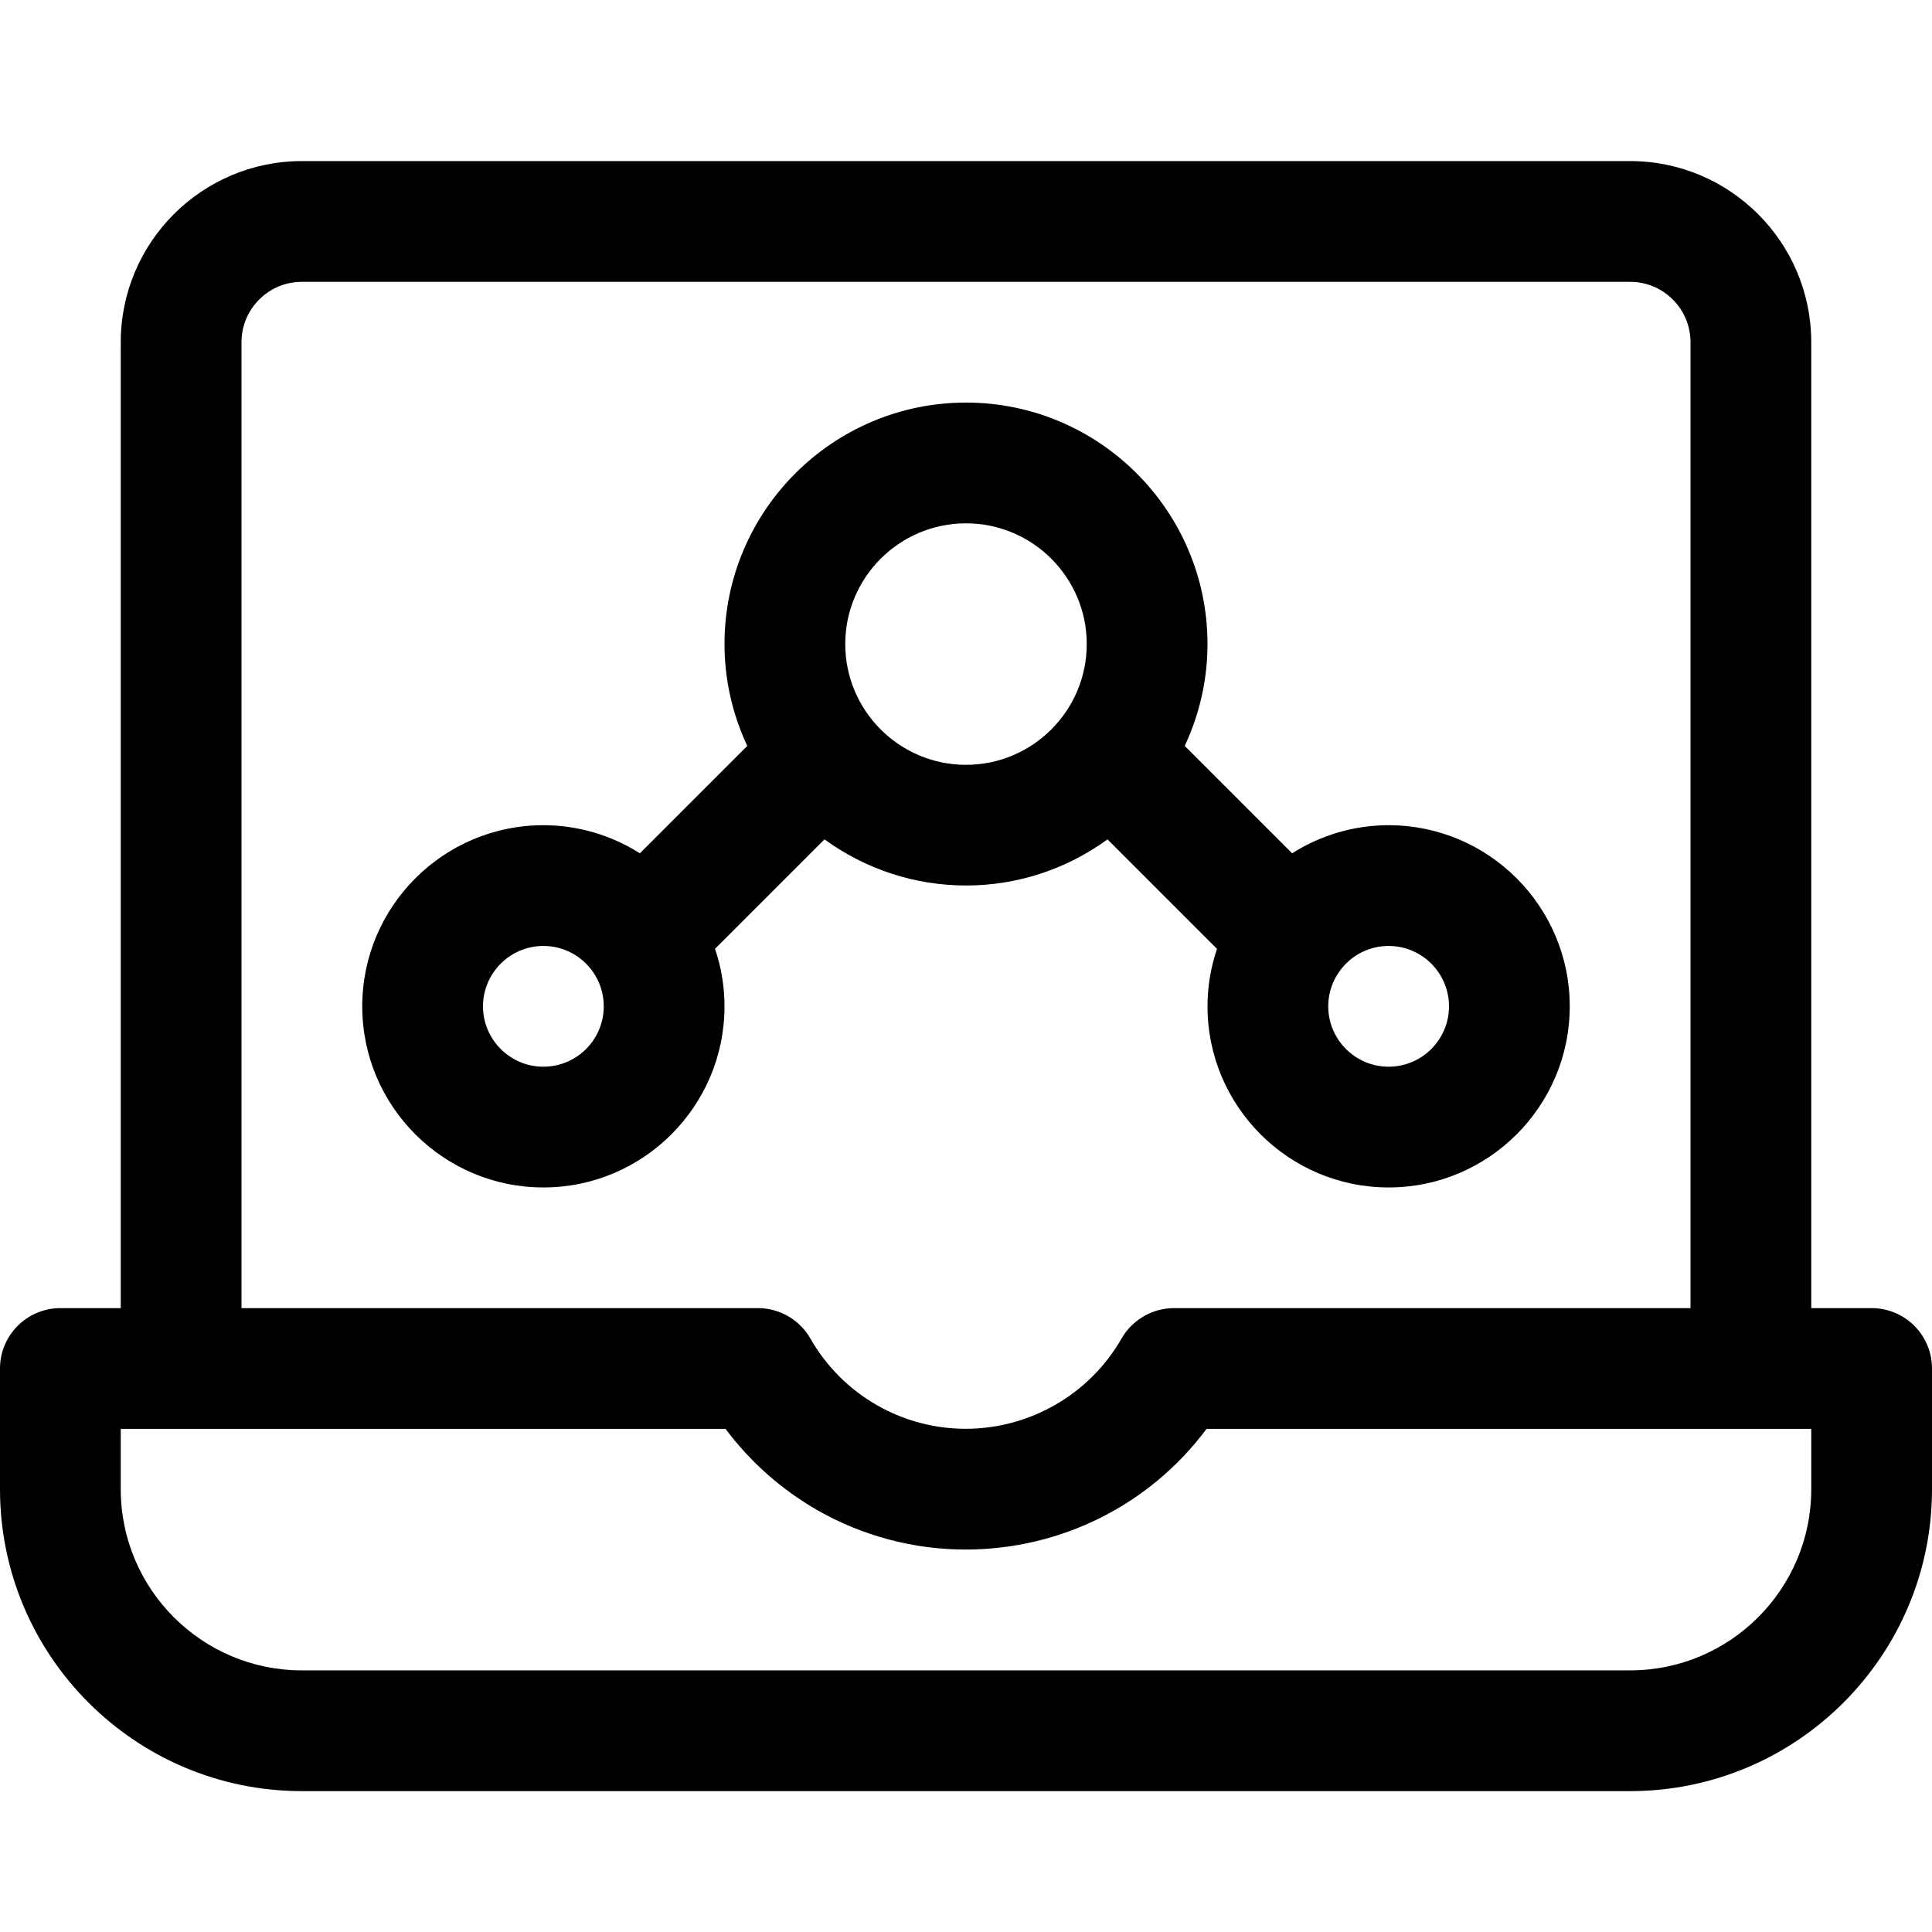 <?xml version="1.0" encoding="utf-8"?>
<!-- Generator: Adobe Illustrator 22.1.0, SVG Export Plug-In . SVG Version: 6.00 Build 0)  -->
<svg version="1.1" id="Layer_1" xmlns="http://www.w3.org/2000/svg" xmlns:xlink="http://www.w3.org/1999/xlink" x="0px" y="0px"
	 viewBox="0 0 24 24" style="enable-background:new 0 0 24 24;" xml:space="preserve">
<title>e-learning-laptop</title>
<g>
	<path d="M17.25,14.751c-1.241,0-2.25-1.009-2.25-2.25c0-0.244,0.04-0.483,0.118-0.714l-1.36-1.36
		c-0.511,0.372-1.123,0.573-1.758,0.573c-0.635,0-1.247-0.202-1.758-0.573l-1.36,1.36C8.961,12.018,9,12.257,9,12.501
		c0,1.241-1.009,2.25-2.25,2.25s-2.25-1.009-2.25-2.25s1.009-2.25,2.25-2.25c0.426,0,0.841,0.122,1.199,0.349l1.334-1.334
		C9.097,8.869,9,8.437,9,8.001c0-1.654,1.346-3,3-3c1.654,0,3,1.346,3,3c0,0.436-0.097,0.868-0.283,1.265l1.334,1.334
		c0.358-0.227,0.773-0.349,1.199-0.349c1.241,0,2.25,1.009,2.25,2.25S18.491,14.751,17.25,14.751z M17.25,11.751
		c-0.414,0-0.75,0.337-0.75,0.75s0.336,0.75,0.75,0.75S18,12.914,18,12.501S17.664,11.751,17.25,11.751z M6.75,11.751
		c-0.414,0-0.75,0.337-0.75,0.75s0.336,0.75,0.75,0.75s0.75-0.336,0.75-0.75S7.164,11.751,6.75,11.751z M12,6.501
		c-0.827,0-1.5,0.673-1.5,1.5s0.673,1.5,1.5,1.5s1.5-0.673,1.5-1.5S12.827,6.501,12,6.501z"/>
	<path d="M3.75,22.25C1.682,22.25,0,20.568,0,18.5V17c0-0.414,0.336-0.75,0.75-0.75H1.5V4.251c0-1.241,1.009-2.25,2.25-2.25h16.5
		c1.241,0,2.25,1.009,2.25,2.25V16.25h0.75c0.414,0,0.75,0.336,0.75,0.75v1.5c0,2.068-1.682,3.75-3.75,3.75H3.75z M1.5,18.5
		c0,1.241,1.009,2.25,2.25,2.25h16.5c1.241,0,2.25-1.009,2.25-2.25v-0.75h-7.512c-0.701,0.942-1.805,1.499-2.994,1.499
		c-0.644,0-1.281-0.169-1.842-0.49c-0.443-0.254-0.834-0.6-1.139-1.009H1.5V18.5z M9.416,16.25c0.269,0,0.518,0.145,0.651,0.378
		c0.197,0.345,0.483,0.632,0.829,0.829c0.335,0.191,0.715,0.292,1.099,0.292c0.8,0,1.542-0.43,1.937-1.121
		c0.134-0.233,0.383-0.378,0.651-0.378H21V4.251c0-0.414-0.336-0.75-0.75-0.75H3.75C3.336,3.501,3,3.837,3,4.251V16.25H9.416z"/>
</g>
</svg>
